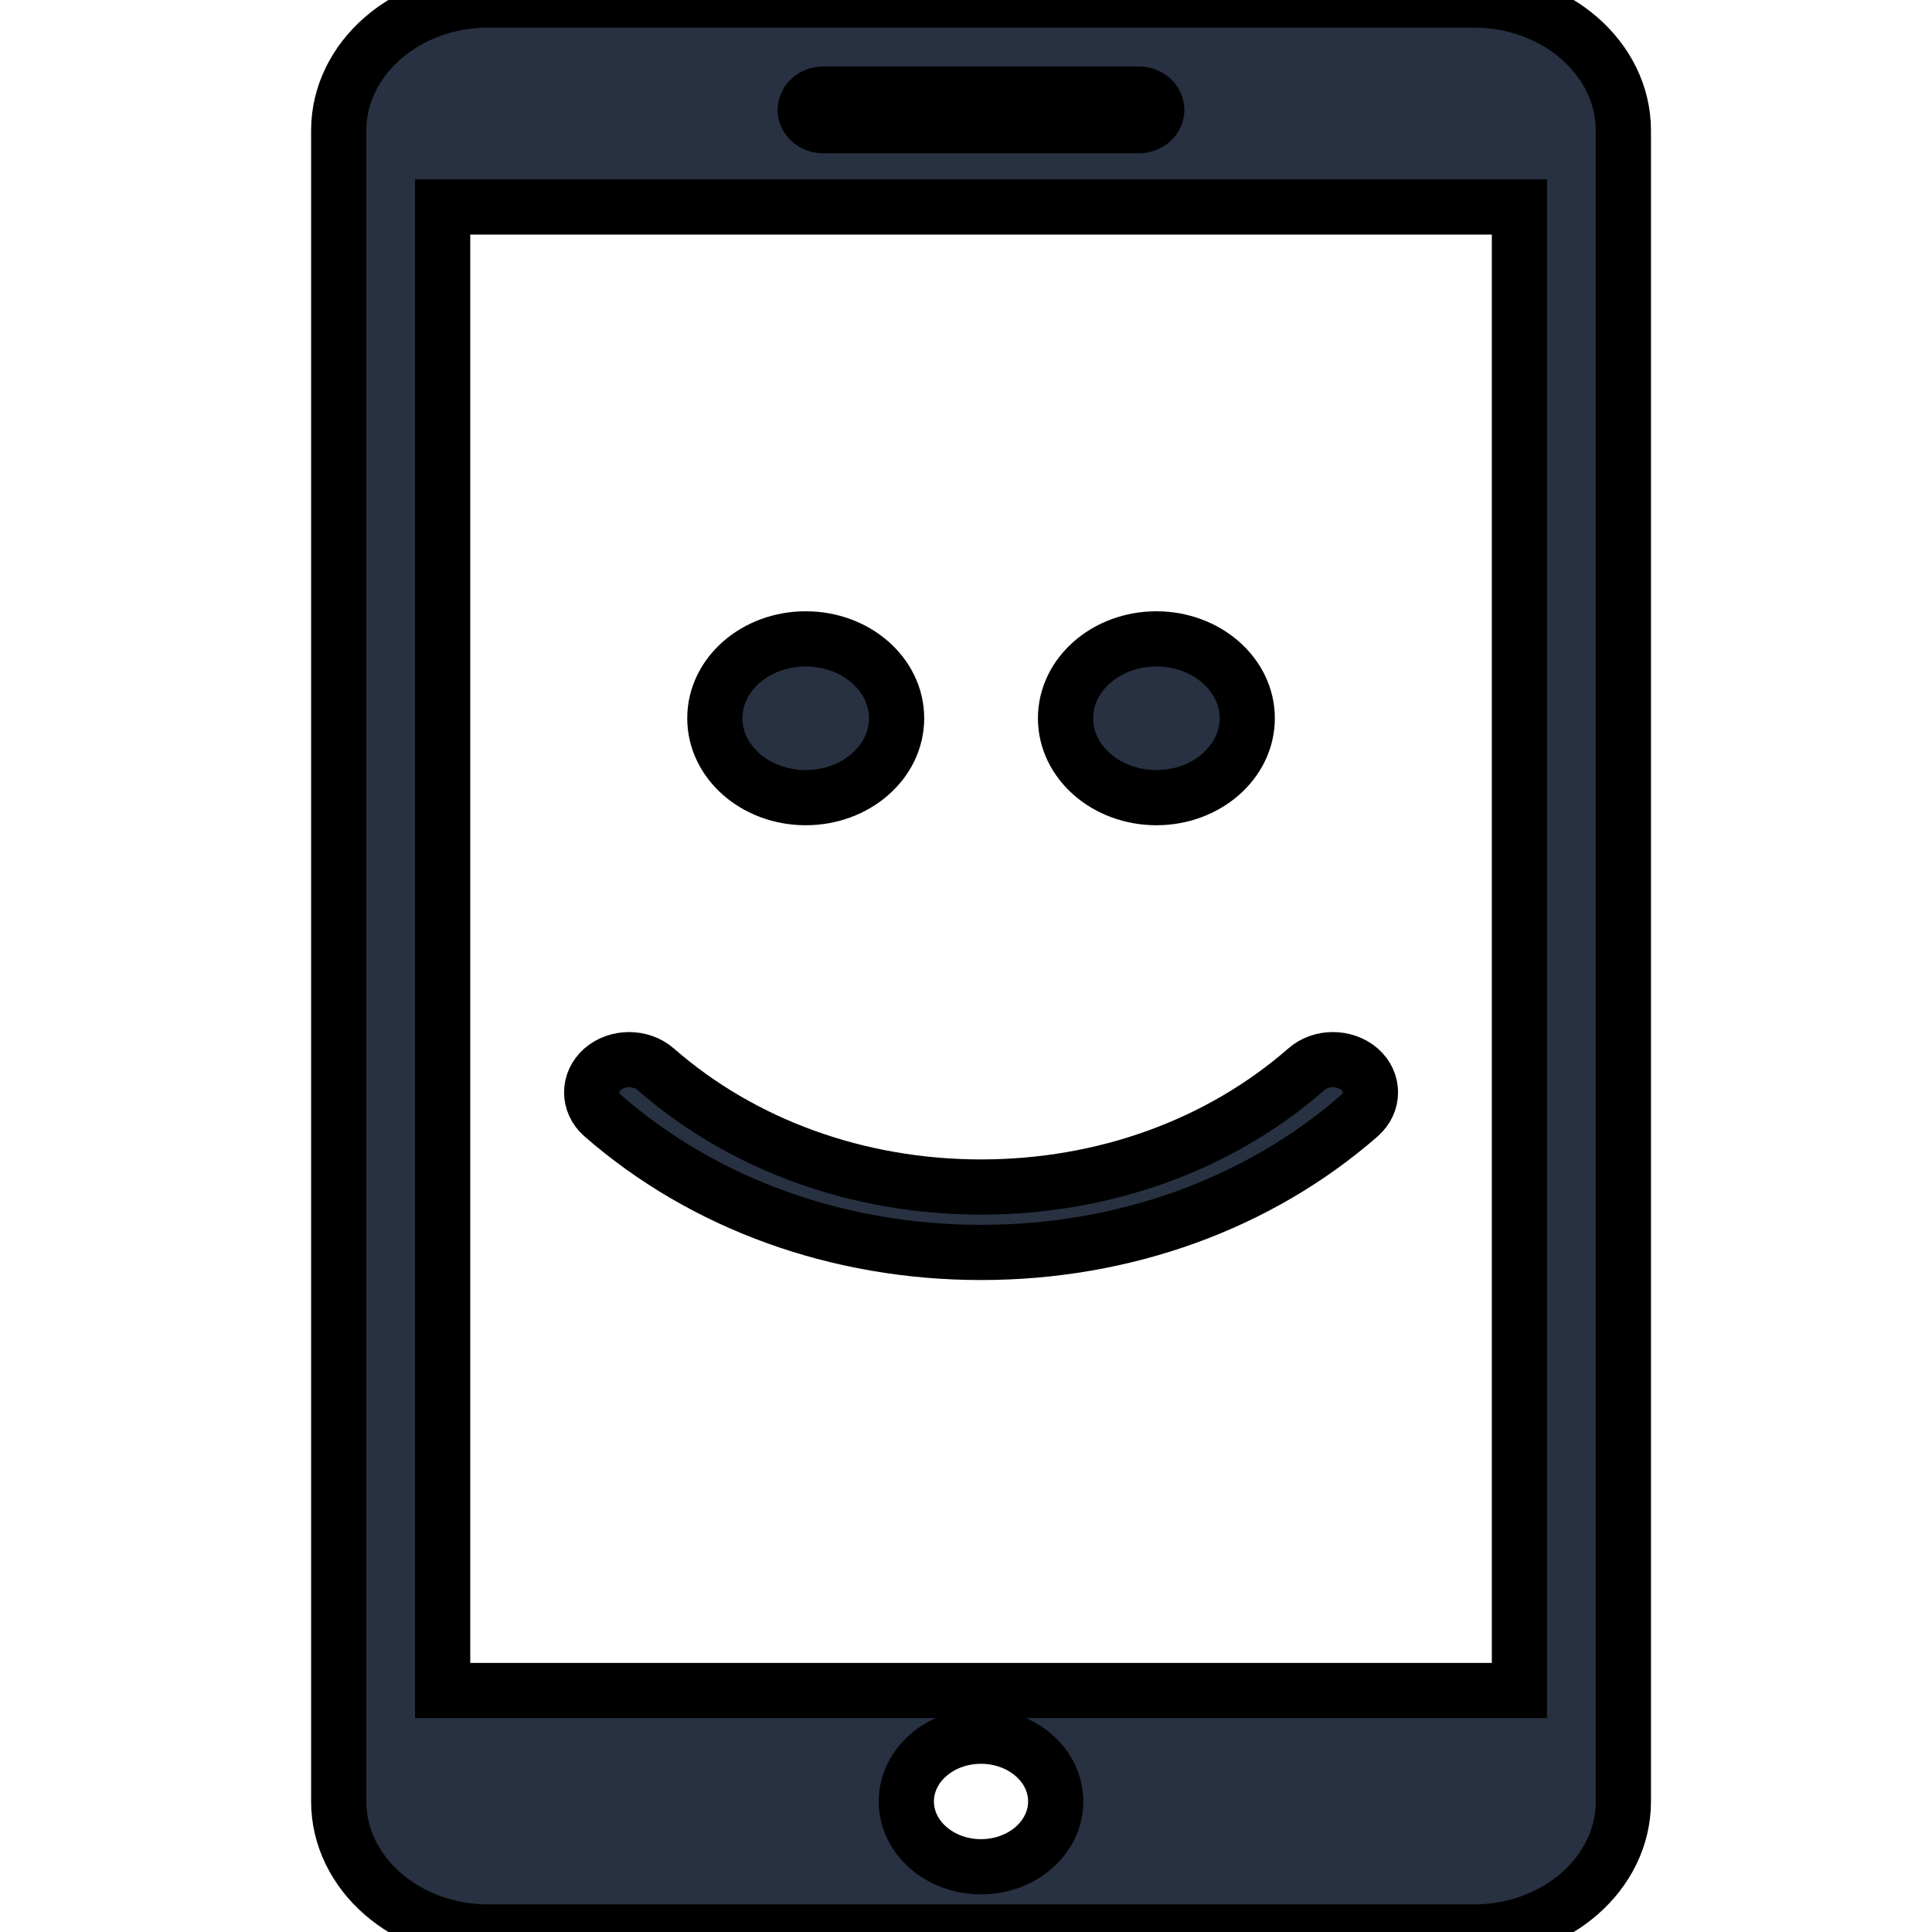 <svg width="35" height="35" xmlns="http://www.w3.org/2000/svg">

 <g>
  <title>background</title>
  <rect fill="none" id="canvas_background" height="402" width="582" y="-1" x="-1"/>
 </g>
 <g>
  <title>Layer 1</title>
  <g stroke="null" id="svg_1">
   <path stroke="null" fill="#273141" id="svg_2" d="m26.703,0l-17.861,0c-1.488,0 -2.706,1.063 -2.706,2.364l0,30.271c0,1.301 1.218,2.365 2.706,2.365l17.861,0c1.488,0 2.706,-1.062 2.706,-2.364l0,-30.272c0,-1.301 -1.218,-2.364 -2.706,-2.364zm-11.788,1.704l5.714,0c0.181,0 0.327,0.128 0.327,0.287c0,0.158 -0.147,0.286 -0.327,0.286l-5.714,0c-0.181,0 -0.327,-0.128 -0.327,-0.286c0,-0.159 0.147,-0.287 0.327,-0.287zm2.857,32.114c-0.746,0 -1.353,-0.529 -1.353,-1.183s0.606,-1.182 1.353,-1.182s1.353,0.528 1.353,1.182s-0.607,1.183 -1.353,1.183zm9.754,-3.193l-19.507,0l0,-26.876l19.507,0l0,26.876zm-9.754,-7.936c-2.592,0 -5.026,-0.881 -6.856,-2.48c-0.263,-0.232 -0.263,-0.607 0,-0.839c0.266,-0.231 0.695,-0.231 0.962,0c1.574,1.376 3.669,2.134 5.895,2.134c2.226,0 4.321,-0.758 5.895,-2.134c0.263,-0.231 0.693,-0.231 0.962,0c0.263,0.231 0.263,0.606 0,0.839c-1.83,1.6 -4.265,2.48 -6.856,2.48zm-1.529,-9.677c0,0.794 -0.738,1.438 -1.647,1.438c-0.908,0 -1.646,-0.644 -1.646,-1.438c0,-0.795 0.738,-1.438 1.646,-1.438c0.91,-0.001 1.647,0.643 1.647,1.438zm6.352,0c0,0.794 -0.738,1.438 -1.646,1.438s-1.646,-0.644 -1.646,-1.438c0,-0.795 0.739,-1.438 1.646,-1.438c0.905,0 1.646,0.643 1.646,1.438z"/>
  </g>
  <g id="svg_3"/>
  <g id="svg_4"/>
  <g id="svg_5"/>
  <g id="svg_6"/>
  <g id="svg_7"/>
  <g id="svg_8"/>
  <g id="svg_9"/>
  <g id="svg_10"/>
  <g id="svg_11"/>
  <g id="svg_12"/>
  <g id="svg_13"/>
  <g id="svg_14"/>
  <g id="svg_15"/>
  <g id="svg_16"/>
  <g id="svg_17"/>
 </g>
</svg>